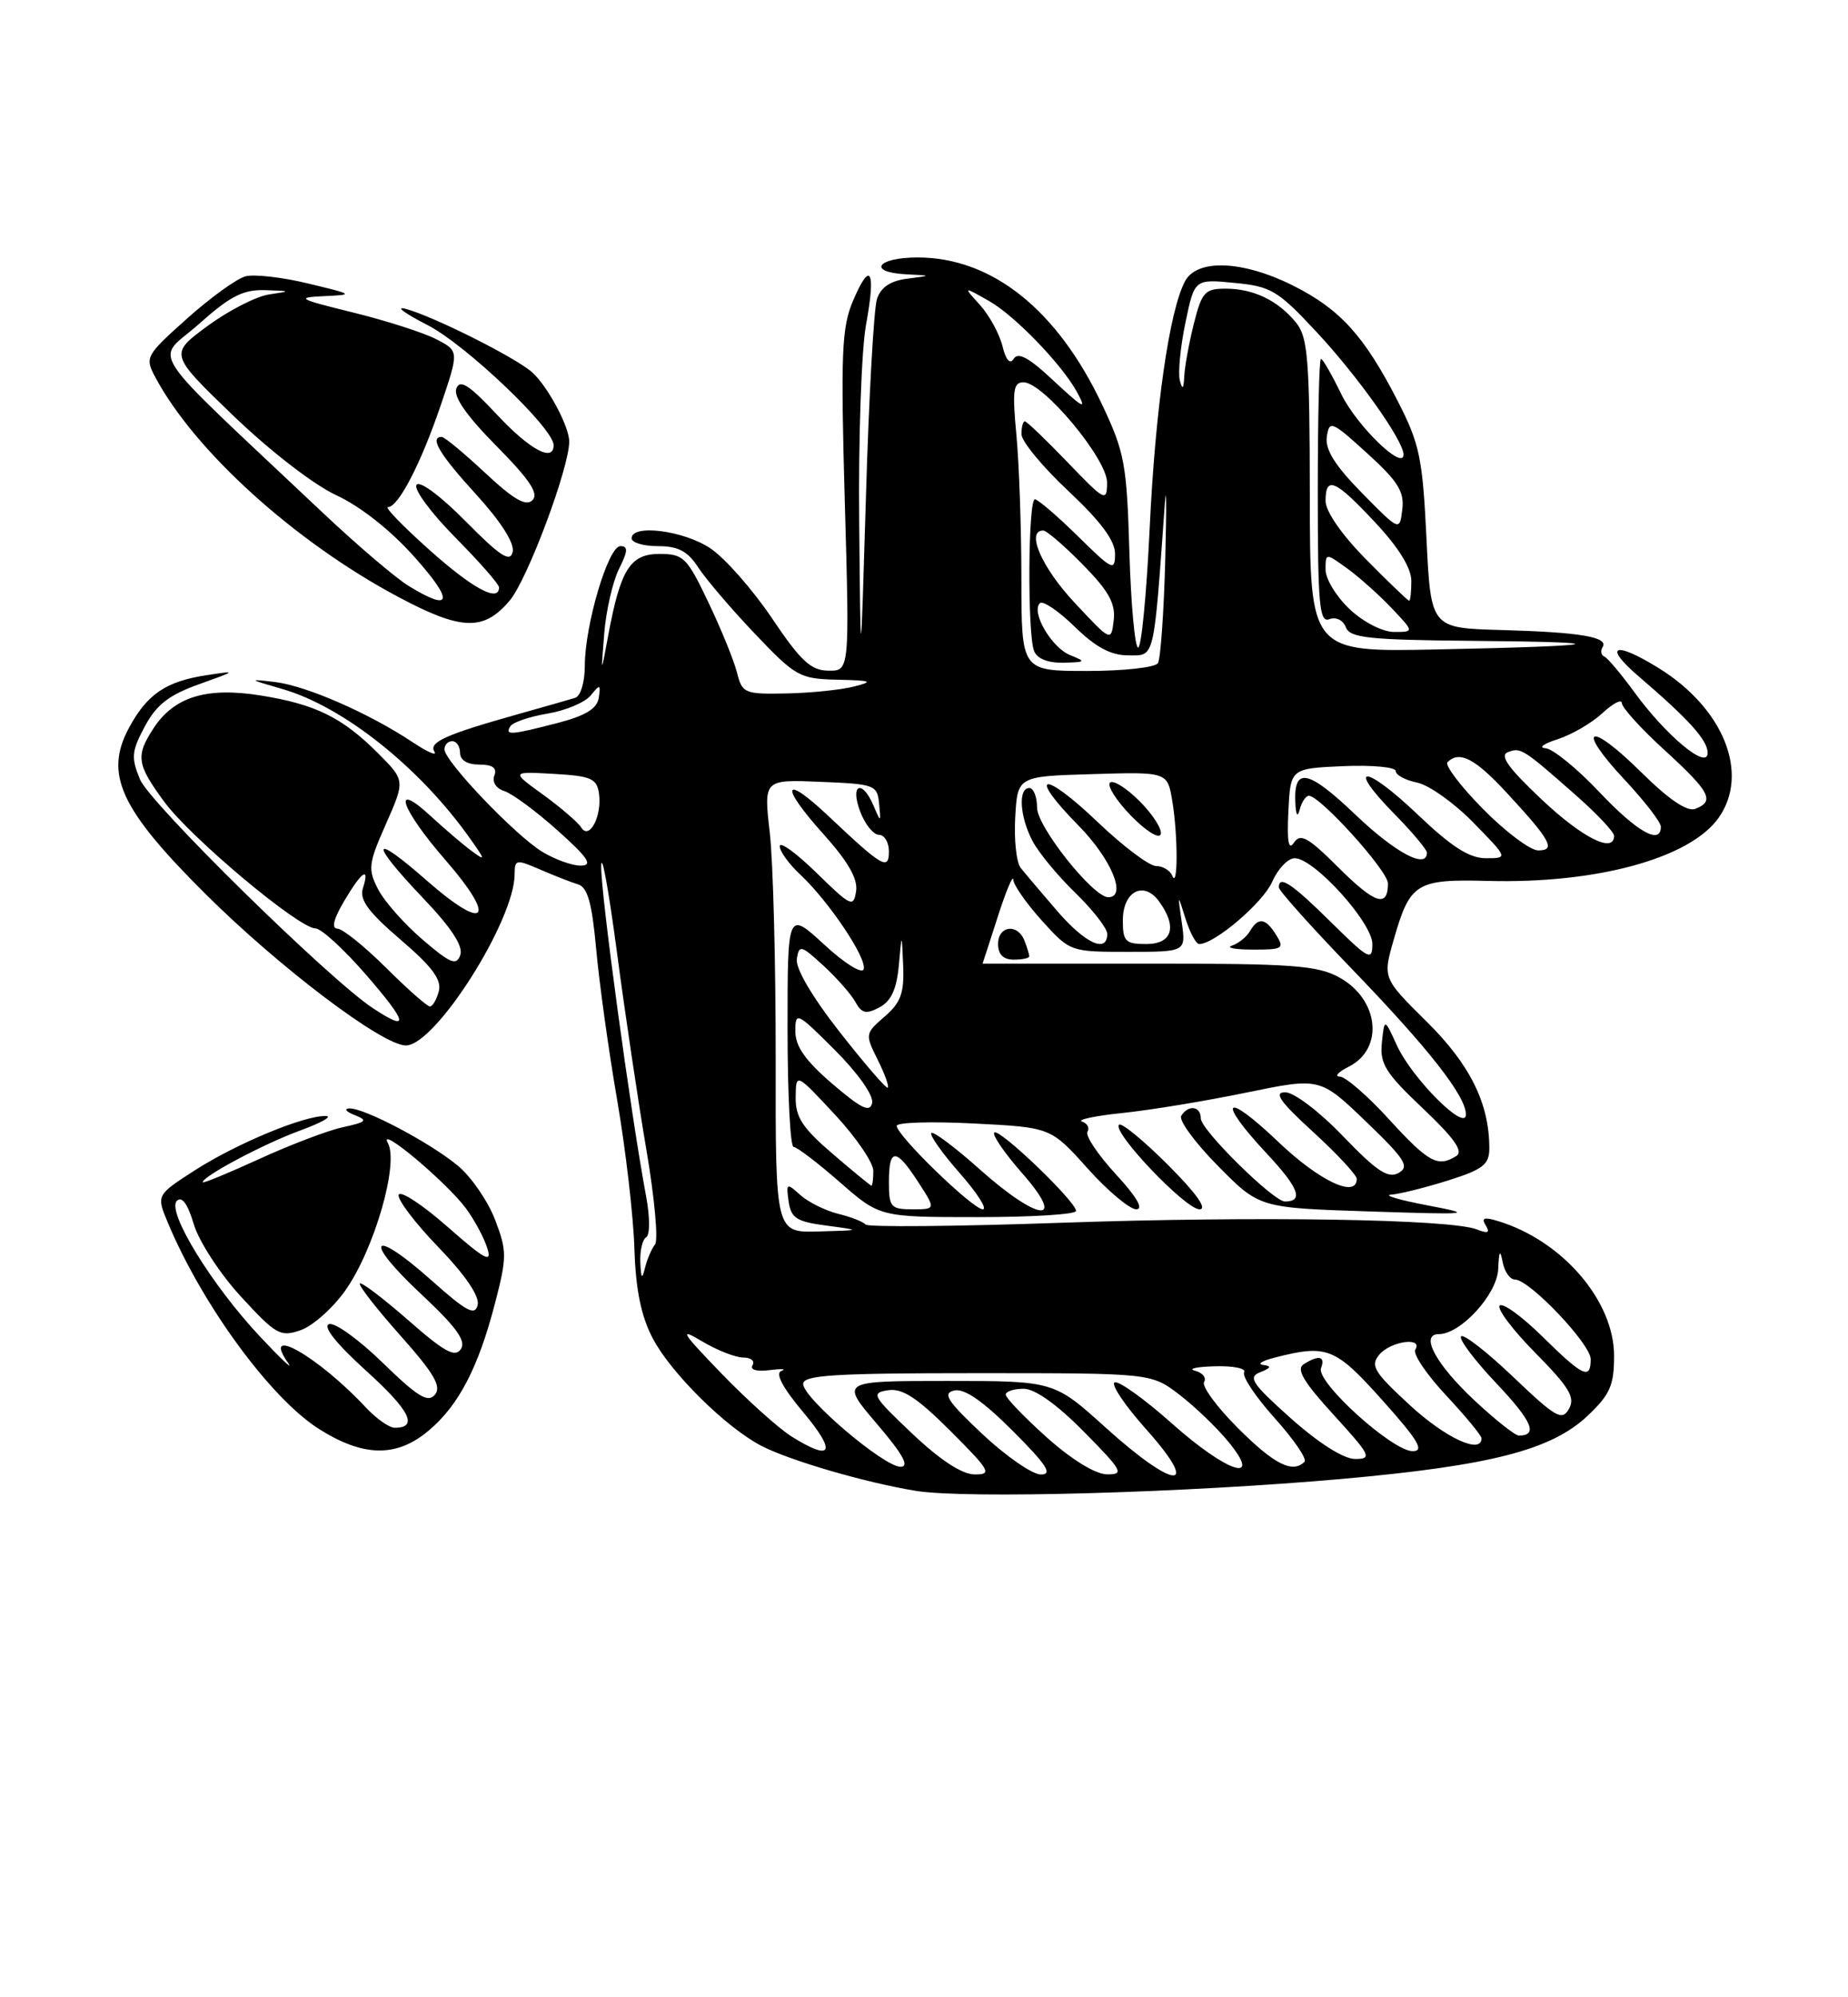 <?xml version="1.0" encoding="UTF-8" standalone="no"?>
<!DOCTYPE svg PUBLIC "-//W3C//DTD SVG 1.1//EN" "http://www.w3.org/Graphics/SVG/1.1/DTD/svg11.dtd" >
<svg xmlns="http://www.w3.org/2000/svg" xmlns:xlink="http://www.w3.org/1999/xlink" version="1.1" viewBox="0 0 237 256">
 <g >
 <path fill="currentColor"
d=" M 172.18 189.55 C 191.18 187.85 198.96 185.85 203.60 181.47 C 206.48 178.75 207.00 177.58 207.00 173.78 C 207.00 166.72 200.36 159.01 192.12 156.51 C 190.33 155.96 189.94 156.10 190.54 157.06 C 191.12 158.01 190.83 158.14 189.41 157.58 C 186.03 156.25 161.20 155.85 136.00 156.73 C 122.53 157.20 111.28 157.30 111.00 156.95 C 110.72 156.60 109.15 155.98 107.50 155.58 C 105.85 155.17 103.67 154.09 102.64 153.17 C 100.88 151.58 100.81 151.63 101.14 154.00 C 101.45 156.13 102.16 156.59 106.00 157.09 C 110.50 157.69 110.50 157.69 104.98 157.84 C 99.45 158.00 99.45 158.00 99.48 135.75 C 99.49 123.51 99.15 110.44 98.72 106.71 C 97.94 99.91 97.94 99.91 105.22 100.21 C 112.17 100.49 112.51 100.61 112.74 103.00 C 112.98 105.46 112.97 105.47 112.02 103.25 C 110.56 99.82 108.99 100.51 110.31 104.00 C 110.93 105.65 112.01 107.00 112.72 107.00 C 113.42 107.00 114.00 107.96 114.00 109.12 C 114.00 111.62 113.17 111.13 106.27 104.62 C 100.43 99.10 99.94 100.61 105.54 106.84 C 108.76 110.42 110.04 112.64 109.79 114.23 C 109.47 116.35 109.13 116.19 104.72 111.88 C 102.12 109.34 100.00 107.80 100.00 108.46 C 100.00 109.11 101.17 110.74 102.61 112.08 C 106.28 115.50 111.22 122.85 110.76 124.23 C 110.54 124.87 108.31 123.48 105.69 121.06 C 101.00 116.75 101.00 116.75 101.00 131.87 C 101.00 140.19 101.35 147.00 101.77 147.00 C 102.19 147.00 104.85 149.03 107.68 151.50 C 112.82 156.00 112.82 156.00 125.41 156.00 C 132.34 156.00 138.00 155.65 138.00 155.21 C 138.00 154.01 128.12 144.54 127.51 145.16 C 127.22 145.45 128.82 147.79 131.07 150.35 C 136.89 156.96 133.24 156.64 125.65 149.88 C 122.49 147.06 119.70 144.97 119.44 145.22 C 119.19 145.48 120.82 147.79 123.07 150.35 C 125.33 152.91 126.66 155.00 126.04 155.00 C 124.76 155.00 115.00 145.54 115.00 144.30 C 115.00 143.86 119.44 143.72 124.88 144.00 C 134.76 144.50 134.76 144.50 139.47 149.75 C 142.06 152.64 144.88 155.00 145.72 155.00 C 146.71 155.00 145.78 153.40 143.08 150.48 C 140.79 147.99 139.16 145.55 139.46 145.06 C 139.77 144.57 139.45 143.98 138.76 143.75 C 138.07 143.52 140.43 143.02 144.00 142.65 C 147.57 142.28 154.73 141.10 159.89 140.03 C 169.29 138.10 169.29 138.10 175.17 143.74 C 180.21 148.58 180.81 149.53 179.36 150.34 C 178.02 151.09 176.57 150.13 172.25 145.64 C 169.22 142.48 165.95 140.00 164.83 140.00 C 163.31 140.00 164.15 141.20 168.42 145.10 C 171.49 147.91 174.00 150.61 174.00 151.10 C 174.00 153.64 169.20 151.38 163.93 146.35 C 157.00 139.74 155.94 140.88 162.49 147.89 C 166.56 152.24 167.23 154.00 164.79 154.00 C 163.32 154.00 154.00 144.82 154.00 143.36 C 154.00 141.77 152.40 141.55 151.49 143.02 C 151.14 143.58 153.26 146.46 156.18 149.42 C 161.50 154.81 161.50 154.81 175.50 155.27 C 188.79 155.70 189.17 155.66 183.00 154.48 C 179.43 153.80 177.36 153.19 178.41 153.12 C 179.46 153.05 182.73 152.24 185.66 151.32 C 190.20 149.89 191.00 149.27 191.00 147.18 C 191.00 141.43 188.53 136.44 182.96 130.94 C 177.33 125.37 177.33 125.37 178.74 120.44 C 180.83 113.15 181.61 112.67 190.84 112.91 C 204.81 113.28 216.79 109.99 220.43 104.79 C 224.40 99.12 221.04 90.78 212.72 85.63 C 207.03 82.11 205.53 82.72 210.13 86.67 C 216.63 92.24 219.00 94.87 219.00 96.51 C 219.00 98.75 213.64 94.28 209.52 88.61 C 207.87 86.35 206.18 84.35 205.76 84.16 C 205.33 83.98 205.23 83.43 205.53 82.94 C 206.33 81.65 202.65 81.03 192.50 80.75 C 183.50 80.50 183.50 80.50 182.94 69.00 C 182.44 58.68 182.06 56.87 179.25 51.40 C 174.96 43.03 171.84 39.60 165.78 36.58 C 159.36 33.38 153.53 33.15 151.98 36.04 C 149.96 39.81 148.16 52.40 147.44 67.75 C 147.04 76.14 146.38 83.00 145.96 83.00 C 145.55 83.00 145.04 77.49 144.84 70.75 C 144.51 59.50 144.23 57.96 141.35 51.88 C 135.60 39.69 127.21 33.00 117.68 33.00 C 112.44 33.00 111.17 34.91 116.25 35.16 C 119.50 35.32 119.50 35.32 116.35 35.72 C 114.21 35.99 112.97 36.81 112.47 38.31 C 112.07 39.51 111.43 50.85 111.06 63.50 C 110.37 86.50 110.37 86.50 110.19 66.93 C 110.08 56.17 110.48 44.77 111.07 41.59 C 112.36 34.60 111.62 33.29 109.38 38.60 C 107.94 41.99 107.81 45.36 108.34 64.25 C 108.96 86.00 108.96 86.00 106.23 85.96 C 103.99 85.94 102.69 84.72 99.00 79.24 C 96.53 75.57 92.97 71.53 91.10 70.28 C 87.68 67.99 81.00 67.14 81.00 69.00 C 81.00 69.55 82.52 70.00 84.38 70.00 C 86.98 70.00 88.19 70.64 89.56 72.75 C 90.55 74.26 93.82 78.09 96.83 81.25 C 102.04 86.72 102.55 87.01 107.40 87.12 C 111.81 87.22 112.10 87.34 109.50 88.00 C 107.85 88.42 103.96 88.82 100.86 88.88 C 95.50 88.99 95.18 88.86 94.53 86.25 C 94.16 84.74 92.51 80.69 90.87 77.25 C 88.10 71.43 87.67 71.00 84.57 71.00 C 80.80 71.00 79.56 72.99 77.97 81.61 C 77.07 86.50 77.07 86.50 77.49 81.18 C 77.73 78.26 78.58 74.54 79.38 72.93 C 80.54 70.62 80.57 70.00 79.56 70.00 C 78.00 70.00 75.00 80.12 75.00 85.35 C 75.00 87.45 74.46 89.23 73.75 89.45 C 73.06 89.66 69.80 90.59 66.50 91.52 C 57.16 94.14 54.96 95.13 55.71 96.34 C 56.09 96.95 54.84 96.41 52.95 95.15 C 47.34 91.42 39.34 87.92 35.29 87.42 C 31.78 87.00 31.85 87.06 36.20 88.31 C 44.05 90.57 53.86 98.38 60.30 107.50 C 62.27 110.28 62.28 110.40 60.46 109.05 C 59.38 108.26 57.04 106.26 55.25 104.61 C 50.13 99.88 51.38 103.63 57.13 110.24 C 63.80 117.91 62.33 119.53 54.74 112.87 C 47.54 106.55 47.30 107.81 54.31 115.17 C 57.90 118.93 59.43 121.28 59.03 122.41 C 58.54 123.81 57.77 123.50 54.20 120.44 C 51.86 118.44 49.29 115.53 48.49 113.98 C 47.16 111.40 47.24 110.71 49.50 105.60 C 51.96 100.03 51.96 100.03 48.47 96.53 C 43.86 91.93 40.45 90.26 33.36 89.13 C 26.47 88.04 22.34 89.31 19.70 93.33 C 17.37 96.89 17.53 97.97 21.07 102.77 C 24.45 107.38 38.34 119.00 40.46 119.00 C 41.20 119.00 44.14 121.70 47.00 125.00 C 52.32 131.14 52.55 132.34 47.82 129.22 C 42.20 125.52 19.22 102.95 17.96 99.91 C 16.79 97.09 16.87 96.29 18.57 93.11 C 20.06 90.33 21.65 89.09 25.50 87.71 C 30.39 85.96 30.42 85.94 26.50 86.54 C 21.28 87.33 18.87 88.97 16.54 93.29 C 13.35 99.23 15.40 103.69 26.36 114.59 C 35.87 124.04 49.05 134.00 52.05 134.00 C 55.83 134.00 66.00 117.98 66.00 112.04 C 66.00 110.15 66.19 110.12 69.25 111.44 C 71.04 112.22 73.23 113.08 74.13 113.35 C 75.36 113.72 75.92 115.73 76.46 121.67 C 76.85 125.98 78.06 134.68 79.15 141.00 C 80.24 147.32 81.23 155.88 81.36 160.00 C 81.53 165.34 82.21 168.66 83.71 171.54 C 86.03 175.97 93.11 182.97 97.65 185.32 C 101.33 187.22 111.02 190.04 117.48 191.09 C 123.95 192.13 152.11 191.34 172.18 189.55 Z  M 54.97 183.37 C 58.83 180.13 61.35 175.28 63.49 167.02 C 65.02 161.12 65.02 160.35 63.50 156.36 C 62.60 153.99 60.47 150.89 58.79 149.47 C 55.25 146.50 46.68 141.97 44.78 142.07 C 44.08 142.11 44.40 142.50 45.50 142.93 C 47.22 143.60 47.00 143.82 44.00 144.47 C 42.08 144.88 37.24 146.72 33.25 148.55 C 29.26 150.37 26.00 151.72 26.00 151.53 C 26.00 150.76 33.86 146.59 38.50 144.90 C 41.25 143.89 42.72 143.06 41.76 143.04 C 38.98 142.98 30.36 146.56 24.99 150.00 C 20.05 153.18 20.05 153.18 21.52 156.70 C 25.93 167.25 34.70 179.22 40.90 183.15 C 46.60 186.76 50.86 186.83 54.97 183.37 Z  M 149.78 149.30 C 146.64 146.16 143.82 143.85 143.51 144.16 C 142.59 145.08 152.04 155.00 153.83 155.00 C 154.89 155.00 153.43 152.95 149.78 149.30 Z  M 65.38 76.96 C 67.65 74.26 73.00 59.97 73.00 56.60 C 73.00 54.67 70.26 49.54 68.26 47.73 C 66.17 45.85 55.55 40.52 52.00 39.58 C 50.62 39.22 51.90 40.16 54.84 41.67 C 59.77 44.21 71.00 54.90 71.00 57.06 C 71.00 59.30 67.94 57.65 63.70 53.11 C 60.16 49.33 58.99 48.58 58.53 49.79 C 58.12 50.84 59.84 53.30 63.67 57.17 C 67.93 61.48 69.13 63.27 68.29 64.11 C 67.46 64.94 65.89 64.04 62.23 60.62 C 59.51 58.08 57.00 56.00 56.65 56.00 C 55.03 56.00 56.38 58.26 61.08 63.39 C 64.24 66.86 66.00 69.62 65.75 70.73 C 65.43 72.13 64.18 71.33 59.70 66.80 C 56.46 63.52 53.78 61.55 53.41 62.15 C 53.05 62.73 55.29 65.75 58.38 68.88 C 61.47 72.00 64.00 74.88 64.00 75.28 C 64.00 77.26 60.64 75.46 55.09 70.50 C 51.70 67.47 49.29 65.00 49.75 65.00 C 51.09 65.00 53.96 59.46 56.51 51.98 C 58.88 44.99 58.88 44.99 55.95 43.48 C 54.34 42.64 49.53 41.10 45.26 40.05 C 38.26 38.33 37.89 38.13 41.50 37.96 C 45.43 37.78 45.40 37.75 39.53 36.34 C 36.24 35.54 32.63 35.13 31.51 35.41 C 30.39 35.69 27.01 38.13 23.99 40.83 C 18.66 45.60 18.55 45.80 19.94 48.39 C 25.01 57.85 37.81 69.43 51.00 76.47 C 59.18 80.84 62.04 80.93 65.38 76.96 Z  M 117.00 183.76 C 111.86 178.89 111.66 178.53 113.90 178.19 C 115.73 177.91 117.62 179.15 121.89 183.41 C 127.00 188.52 127.27 189.00 124.99 188.98 C 123.37 188.97 120.57 187.14 117.00 183.76 Z  M 126.00 183.82 C 121.46 179.55 120.83 178.57 122.39 178.22 C 123.68 177.93 126.07 179.59 129.88 183.40 C 134.25 187.77 135.04 189.00 133.49 188.99 C 132.40 188.99 129.03 186.66 126.00 183.82 Z  M 134.23 184.22 C 131.33 181.62 128.97 179.16 128.98 178.75 C 128.99 178.34 130.03 178.00 131.28 178.00 C 132.73 178.00 135.57 180.02 139.00 183.50 C 143.96 188.52 144.22 189.00 141.97 188.97 C 140.47 188.95 137.43 187.08 134.23 184.22 Z  M 141.82 183.00 C 135.18 177.00 135.18 177.00 121.47 177.00 C 107.76 177.00 107.76 177.00 112.46 182.50 C 115.81 186.42 116.68 188.00 115.49 188.00 C 113.35 188.00 103.00 179.20 103.00 177.38 C 103.00 176.25 107.02 176.00 125.32 176.00 C 147.64 176.00 147.64 176.00 151.24 178.75 C 153.21 180.26 156.03 182.96 157.50 184.75 C 162.07 190.29 157.40 188.79 150.25 182.41 C 146.81 179.35 143.53 176.99 142.96 177.18 C 142.40 177.37 144.23 180.11 147.05 183.26 C 154.10 191.18 150.70 191.01 141.82 183.00 Z  M 158.77 183.05 C 156.04 180.33 154.09 177.66 154.42 177.13 C 154.75 176.59 154.23 175.94 153.26 175.69 C 152.29 175.44 153.44 175.18 155.81 175.12 C 158.18 175.05 159.87 175.40 159.56 175.90 C 159.26 176.39 161.02 179.03 163.47 181.76 C 165.93 184.49 167.65 187.01 167.30 187.36 C 165.78 188.89 163.39 187.68 158.77 183.05 Z  M 165.57 181.81 C 160.54 177.32 160.00 176.51 161.62 175.88 C 163.01 175.33 163.11 175.09 162.00 174.95 C 161.18 174.85 161.85 174.42 163.50 174.00 C 170.20 172.29 171.23 172.70 177.31 179.50 C 181.90 184.63 182.71 186.00 181.17 186.00 C 178.56 186.00 168.74 177.11 169.42 175.36 C 170.00 173.82 169.13 173.63 167.19 174.86 C 166.20 175.49 167.18 177.13 171.04 181.35 C 175.79 186.55 176.01 187.00 173.80 187.00 C 172.32 187.00 169.16 185.00 165.57 181.81 Z  M 101.50 184.11 C 99.85 183.07 95.80 179.43 92.50 176.02 C 87.38 170.72 87.02 170.12 90.00 171.90 C 91.92 173.05 94.31 173.99 95.31 174.00 C 96.30 174.00 96.84 174.44 96.51 174.98 C 96.15 175.57 97.04 175.83 98.70 175.61 C 100.24 175.42 100.93 175.46 100.22 175.71 C 99.38 176.00 100.34 177.83 103.07 181.08 C 107.34 186.18 106.72 187.38 101.50 184.11 Z  M 180.84 180.13 C 176.20 175.86 175.71 175.05 176.89 173.63 C 178.33 171.90 182.54 171.31 181.51 172.99 C 181.17 173.53 182.95 176.17 185.45 178.84 C 187.95 181.52 190.00 184.00 190.00 184.35 C 190.00 186.45 185.41 184.33 180.84 180.13 Z  M 189.06 179.46 C 184.12 174.83 182.06 171.00 184.52 171.00 C 187.33 171.00 192.00 165.90 192.14 162.66 C 192.24 160.31 192.38 160.07 192.71 161.75 C 192.94 162.99 193.65 164.00 194.28 164.00 C 196.14 164.00 204.00 172.26 204.00 174.21 C 204.00 176.90 203.02 176.44 197.81 171.31 C 195.19 168.73 192.72 166.94 192.33 167.34 C 191.94 167.73 194.00 170.47 196.92 173.42 C 201.25 177.81 202.04 179.11 201.22 180.57 C 200.33 182.16 199.54 181.70 194.10 176.52 C 190.74 173.31 187.71 170.95 187.38 171.28 C 187.05 171.62 189.08 174.32 191.88 177.28 C 196.50 182.16 197.29 184.00 194.79 184.00 C 194.31 184.00 191.73 181.96 189.06 179.46 Z  M 82.12 161.81 C 82.05 160.33 82.39 158.87 82.87 158.58 C 83.37 158.27 83.36 155.99 82.85 153.27 C 80.90 142.87 77.01 114.30 77.10 111.00 C 77.15 109.08 78.04 113.95 79.09 121.83 C 80.13 129.71 81.84 141.18 82.89 147.33 C 83.94 153.47 84.44 158.95 84.01 159.50 C 83.57 160.05 82.99 161.40 82.72 162.50 C 82.34 164.05 82.21 163.90 82.12 161.81 Z  M 114.00 151.50 C 114.00 147.10 114.90 147.10 117.76 151.51 C 120.02 155.00 120.02 155.00 117.01 155.00 C 114.24 155.00 114.00 154.72 114.00 151.50 Z  M 106.75 147.86 C 102.92 144.58 102.01 143.18 102.04 140.65 C 102.08 137.50 102.08 137.50 107.04 142.82 C 109.77 145.75 112.00 149.01 112.00 150.07 C 112.00 151.13 111.89 151.98 111.75 151.97 C 111.61 151.95 109.36 150.10 106.75 147.86 Z  M 178.17 143.50 C 175.41 140.47 172.55 137.99 171.82 137.99 C 171.10 137.98 171.62 137.40 172.99 136.71 C 177.54 134.41 176.85 128.06 171.74 125.27 C 168.93 123.73 165.69 123.50 147.25 123.51 C 135.56 123.51 126.01 123.51 126.01 123.51 C 126.02 123.50 126.90 120.80 127.96 117.50 C 129.02 114.20 129.92 112.06 129.95 112.75 C 129.98 113.43 131.63 115.80 133.62 118.00 C 137.22 121.98 137.26 122.00 144.66 122.00 C 152.09 122.00 152.09 122.00 151.56 118.25 C 151.02 114.50 151.02 114.50 152.04 117.75 C 152.60 119.54 153.39 121.00 153.80 121.00 C 155.76 121.00 161.96 115.72 163.15 113.03 C 163.88 111.36 165.18 110.00 166.04 110.00 C 168.53 110.00 176.00 118.25 176.00 121.00 C 176.00 123.22 175.54 122.98 170.72 118.22 C 165.67 113.23 163.99 112.11 164.01 113.75 C 164.02 114.16 168.13 118.76 173.16 123.97 C 183.20 134.36 188.00 140.47 188.00 142.85 C 188.00 145.14 181.11 138.25 179.15 134.00 C 177.55 130.50 177.55 130.50 177.22 133.64 C 176.94 136.34 177.67 137.52 182.47 142.06 C 186.49 145.86 187.70 147.57 186.78 148.16 C 184.41 149.66 183.22 149.02 178.17 143.50 Z  M 132.00 122.58 C 132.00 122.35 131.73 121.45 131.39 120.58 C 130.52 118.32 128.00 118.63 128.00 121.00 C 128.00 122.33 128.67 123.00 130.00 123.00 C 131.10 123.00 132.00 122.81 132.00 122.58 Z  M 163.68 119.86 C 162.30 117.65 161.39 117.51 160.30 119.35 C 159.86 120.10 158.82 120.93 158.00 121.20 C 157.18 121.48 158.38 121.71 160.67 121.71 C 164.50 121.73 164.75 121.57 163.68 119.86 Z  M 106.75 138.92 C 103.29 135.95 102.00 134.12 102.00 132.18 C 102.00 129.62 102.19 129.71 107.10 134.62 C 110.04 137.56 112.05 140.42 111.85 141.36 C 111.58 142.64 110.48 142.11 106.75 138.92 Z  M 107.69 132.28 C 104.13 127.74 102.00 124.10 102.19 122.90 C 102.48 121.07 102.73 121.14 105.58 123.75 C 107.28 125.31 109.13 127.40 109.69 128.41 C 110.52 129.90 111.08 130.03 112.80 129.11 C 114.29 128.31 114.99 126.78 115.27 123.75 C 115.65 119.50 115.65 119.50 115.83 123.80 C 115.97 127.29 115.52 128.51 113.45 130.30 C 110.95 132.46 110.93 132.57 112.55 135.81 C 113.46 137.63 114.05 139.25 113.85 139.41 C 113.66 139.57 110.89 136.36 107.69 132.28 Z  M 49.50 124.03 C 46.75 121.30 43.95 119.05 43.28 119.03 C 42.48 119.01 42.77 117.80 44.13 115.50 C 46.40 111.66 47.47 110.94 46.53 113.89 C 46.08 115.32 47.27 116.93 51.36 120.43 C 55.41 123.89 56.66 125.57 56.28 127.03 C 56.00 128.12 55.48 129.00 55.13 129.00 C 54.78 129.00 52.24 126.76 49.50 124.03 Z  M 135.57 116.75 C 133.55 114.41 131.45 111.93 130.90 111.24 C 130.35 110.54 130.03 107.62 130.20 104.74 C 130.50 99.50 130.50 99.50 140.11 99.22 C 149.73 98.93 149.73 98.93 150.35 102.72 C 151.08 107.14 151.07 114.07 150.34 112.25 C 150.06 111.56 149.12 111.00 148.26 111.00 C 147.39 111.00 144.03 108.47 140.79 105.38 C 133.74 98.65 131.62 99.01 138.31 105.81 C 142.53 110.10 144.57 115.00 142.13 115.00 C 140.19 115.00 133.00 105.96 133.00 103.52 C 133.00 102.14 132.55 101.00 132.00 101.00 C 130.55 101.00 130.77 104.67 132.42 107.80 C 133.20 109.28 135.67 112.28 137.92 114.45 C 140.16 116.63 142.00 118.99 142.00 119.70 C 142.00 122.23 139.18 120.94 135.57 116.75 Z  M 146.15 102.69 C 144.45 100.99 142.74 99.92 142.35 100.32 C 141.96 100.71 143.17 102.62 145.05 104.56 C 146.95 106.51 148.64 107.57 148.86 106.93 C 149.07 106.30 147.85 104.39 146.15 102.69 Z  M 144.00 117.97 C 144.00 114.24 146.68 112.84 148.64 115.53 C 151.02 118.78 150.36 121.00 147.00 121.00 C 144.33 121.00 144.00 120.67 144.00 117.97 Z  M 171.66 111.20 C 167.76 107.31 166.77 106.76 165.95 108.00 C 165.25 109.07 165.04 107.91 165.23 104.00 C 165.50 98.50 165.50 98.50 172.25 98.20 C 175.96 98.04 179.00 98.32 179.00 98.83 C 179.00 99.34 180.24 100.00 181.75 100.31 C 183.26 100.62 186.51 102.93 188.96 105.44 C 193.42 110.00 193.42 110.00 190.55 110.00 C 188.43 110.00 186.14 108.53 181.79 104.38 C 175.03 97.94 172.50 97.88 178.81 104.31 C 181.12 106.66 183.00 108.90 183.00 109.29 C 183.00 111.46 178.97 109.32 173.85 104.44 C 167.78 98.65 165.92 98.26 166.12 102.81 C 166.19 104.50 166.40 104.85 166.69 103.75 C 166.94 102.79 167.47 102.00 167.86 102.00 C 169.31 102.00 178.00 111.62 178.00 113.23 C 178.00 116.40 176.34 115.86 171.66 111.20 Z  M 69.50 109.15 C 65.99 106.98 57.00 97.56 57.00 96.04 C 57.00 95.47 57.45 95.00 58.00 95.00 C 58.55 95.00 59.00 95.67 59.00 96.50 C 59.00 97.43 59.94 98.00 61.47 98.00 C 63.18 98.00 63.77 98.43 63.40 99.41 C 63.08 100.23 63.63 101.07 64.70 101.40 C 65.71 101.73 68.78 104.00 71.52 106.45 C 75.44 109.96 76.07 110.92 74.50 110.95 C 73.40 110.97 71.15 110.16 69.50 109.15 Z  M 190.19 103.69 C 187.31 100.77 185.26 98.07 185.64 97.69 C 187.16 96.18 189.15 97.20 193.23 101.61 C 198.87 107.70 199.58 109.00 197.27 109.00 C 196.26 109.00 193.07 106.61 190.19 103.69 Z  M 197.69 102.45 C 193.41 98.41 192.28 96.83 193.39 96.40 C 195.04 95.77 195.32 95.95 202.25 102.06 C 204.86 104.37 207.00 106.65 207.00 107.13 C 207.00 109.44 202.94 107.40 197.69 102.45 Z  M 74.54 106.06 C 74.13 105.41 71.94 103.52 69.67 101.87 C 65.53 98.88 65.53 98.88 71.02 99.19 C 75.81 99.46 76.54 99.78 76.82 101.72 C 77.22 104.60 75.58 107.74 74.54 106.06 Z  M 205.09 101.50 C 202.23 98.47 199.12 95.95 198.19 95.90 C 197.26 95.84 197.97 95.32 199.76 94.75 C 201.56 94.17 204.15 92.67 205.51 91.40 C 206.88 90.13 208.00 89.56 208.00 90.12 C 208.00 90.69 210.47 93.41 213.50 96.17 C 219.33 101.50 219.95 102.70 217.42 103.67 C 216.37 104.07 214.04 102.50 210.45 98.95 C 203.74 92.32 202.00 93.15 208.35 99.94 C 210.91 102.68 213.00 105.38 213.00 105.96 C 213.00 108.36 209.96 106.65 205.09 101.50 Z  M 65.45 93.09 C 65.76 92.58 67.91 91.85 70.24 91.46 C 72.56 91.07 75.05 90.02 75.77 89.12 C 76.95 87.66 77.05 87.69 76.79 89.43 C 76.58 90.83 75.11 91.73 71.50 92.67 C 65.50 94.22 64.71 94.28 65.45 93.09 Z  M 130.99 74.25 C 130.99 67.79 130.70 59.46 130.35 55.75 C 129.81 50.04 129.95 49.00 131.26 49.00 C 133.80 49.00 142.00 58.84 141.98 61.86 C 141.96 64.38 141.72 64.25 136.91 59.25 C 134.13 56.36 131.67 54.00 131.43 54.00 C 131.19 54.00 131.00 54.74 131.00 55.65 C 131.00 56.56 133.70 59.83 137.00 62.92 C 141.16 66.82 143.00 69.29 143.00 70.98 C 143.00 73.26 142.67 73.10 138.22 68.71 C 135.58 66.12 133.11 64.00 132.72 64.00 C 131.85 64.00 131.75 81.19 132.61 83.42 C 132.99 84.42 134.37 84.98 136.36 84.94 C 139.25 84.88 139.32 84.80 137.24 83.97 C 134.86 83.01 132.20 78.46 133.36 77.31 C 133.73 76.94 135.73 78.29 137.81 80.31 C 140.53 82.97 142.46 84.00 144.71 84.00 C 148.13 84.00 147.93 84.86 149.39 64.50 C 149.59 61.75 149.61 65.01 149.44 71.75 C 149.26 78.48 148.84 84.44 148.50 85.00 C 148.16 85.55 144.08 86.00 139.44 86.00 C 131.00 86.00 131.00 86.00 130.99 74.25 Z  M 167.98 63.54 C 167.96 46.06 167.73 43.23 166.23 41.37 C 163.92 38.52 160.77 37.00 157.18 37.00 C 154.53 37.00 154.13 37.44 153.12 41.44 C 152.50 43.89 151.95 46.92 151.88 48.19 C 151.80 49.88 151.64 50.03 151.31 48.76 C 151.06 47.80 151.38 44.48 152.02 41.39 C 153.19 35.76 153.19 35.76 158.32 36.26 C 163.03 36.71 163.87 37.22 168.88 42.59 C 174.17 48.27 180.00 56.49 180.00 58.26 C 180.00 60.41 173.96 54.54 172.00 50.49 C 170.80 48.02 169.64 46.00 169.41 46.00 C 169.18 46.00 169.00 53.64 169.00 62.97 C 169.00 77.60 169.21 79.86 170.49 79.36 C 171.34 79.04 172.25 79.48 172.60 80.40 C 173.12 81.76 175.51 82.02 188.86 82.14 C 208.05 82.30 205.99 82.80 184.25 83.24 C 168.00 83.58 168.00 83.58 167.98 63.54 Z  M 137.75 77.18 C 133.56 72.68 131.54 68.00 133.79 68.00 C 134.23 68.00 136.51 69.97 138.87 72.37 C 142.20 75.76 143.08 77.35 142.83 79.50 C 142.50 82.27 142.50 82.27 137.75 77.18 Z  M 173.11 78.10 C 171.40 76.50 170.00 74.22 170.00 73.03 C 170.00 70.86 170.00 70.86 172.75 72.84 C 174.26 73.93 176.82 76.21 178.44 77.91 C 181.37 81.00 181.37 81.00 178.79 81.00 C 177.32 81.00 174.87 79.75 173.11 78.10 Z  M 175.22 71.72 C 172.08 68.55 170.00 65.55 170.00 64.22 C 170.00 60.94 171.22 61.46 176.36 66.96 C 179.36 70.16 181.00 72.81 181.00 74.46 C 181.00 75.86 180.87 77.00 180.72 77.00 C 180.56 77.00 178.08 74.62 175.22 71.72 Z  M 174.66 63.18 C 171.19 59.65 169.92 57.61 170.16 55.98 C 170.48 53.83 170.77 53.95 175.34 58.10 C 179.29 61.69 180.12 63.02 179.84 65.30 C 179.50 68.10 179.50 68.10 174.66 63.18 Z  M 134.63 48.35 C 131.92 45.83 130.54 45.12 130.02 45.97 C 129.53 46.76 129.01 46.18 128.56 44.35 C 128.17 42.78 126.87 40.42 125.68 39.09 C 123.50 36.69 123.50 36.69 126.86 38.59 C 130.14 40.45 136.20 46.73 138.12 50.25 C 139.43 52.67 139.06 52.46 134.63 48.35 Z  M 46.92 180.40 C 40.83 173.87 33.36 169.61 36.97 174.73 C 37.65 175.70 36.03 174.17 33.36 171.33 C 27.15 164.72 21.34 155.26 22.68 153.92 C 23.33 153.27 24.08 154.31 24.86 156.93 C 25.52 159.13 28.23 163.29 30.91 166.20 C 35.42 171.10 35.96 171.40 38.59 170.48 C 40.14 169.93 42.72 167.63 44.31 165.37 C 48.02 160.09 51.19 149.09 49.74 146.50 C 48.38 144.07 57.27 151.52 59.78 154.91 C 60.84 156.36 62.07 158.63 62.49 159.97 C 63.13 161.97 62.23 161.49 57.38 157.23 C 54.15 154.39 51.33 152.55 51.13 153.14 C 50.93 153.72 53.22 156.75 56.22 159.85 C 59.69 163.45 61.52 166.14 61.26 167.26 C 60.92 168.70 59.83 168.11 55.27 164.05 C 47.60 157.22 46.45 158.81 53.98 165.84 C 58.50 170.06 59.81 171.86 59.11 172.91 C 58.37 174.04 57.00 173.29 52.36 169.22 C 49.16 166.42 46.37 164.30 46.15 164.51 C 45.94 164.73 48.27 167.72 51.33 171.16 C 55.67 176.03 56.65 177.71 55.78 178.76 C 54.89 179.84 53.57 179.04 49.08 174.67 C 46.01 171.68 42.91 169.45 42.19 169.72 C 41.37 170.02 43.15 172.25 46.95 175.69 C 52.59 180.79 53.69 183.00 50.62 183.00 C 49.92 183.00 48.26 181.83 46.92 180.40 Z  M 52.45 75.13 C 50.77 74.11 45.82 69.89 41.45 65.77 C 17.95 43.59 19.89 46.54 25.50 41.54 C 29.52 37.95 31.19 37.10 34.00 37.19 C 37.34 37.29 37.36 37.32 34.51 37.74 C 32.87 37.98 29.32 39.80 26.62 41.78 C 21.72 45.38 21.72 45.38 29.89 53.25 C 34.61 57.79 40.20 62.11 43.12 63.47 C 46.22 64.90 50.12 67.98 53.17 71.41 C 58.24 77.09 57.97 78.50 52.45 75.13 Z "/>
</g>
</svg>